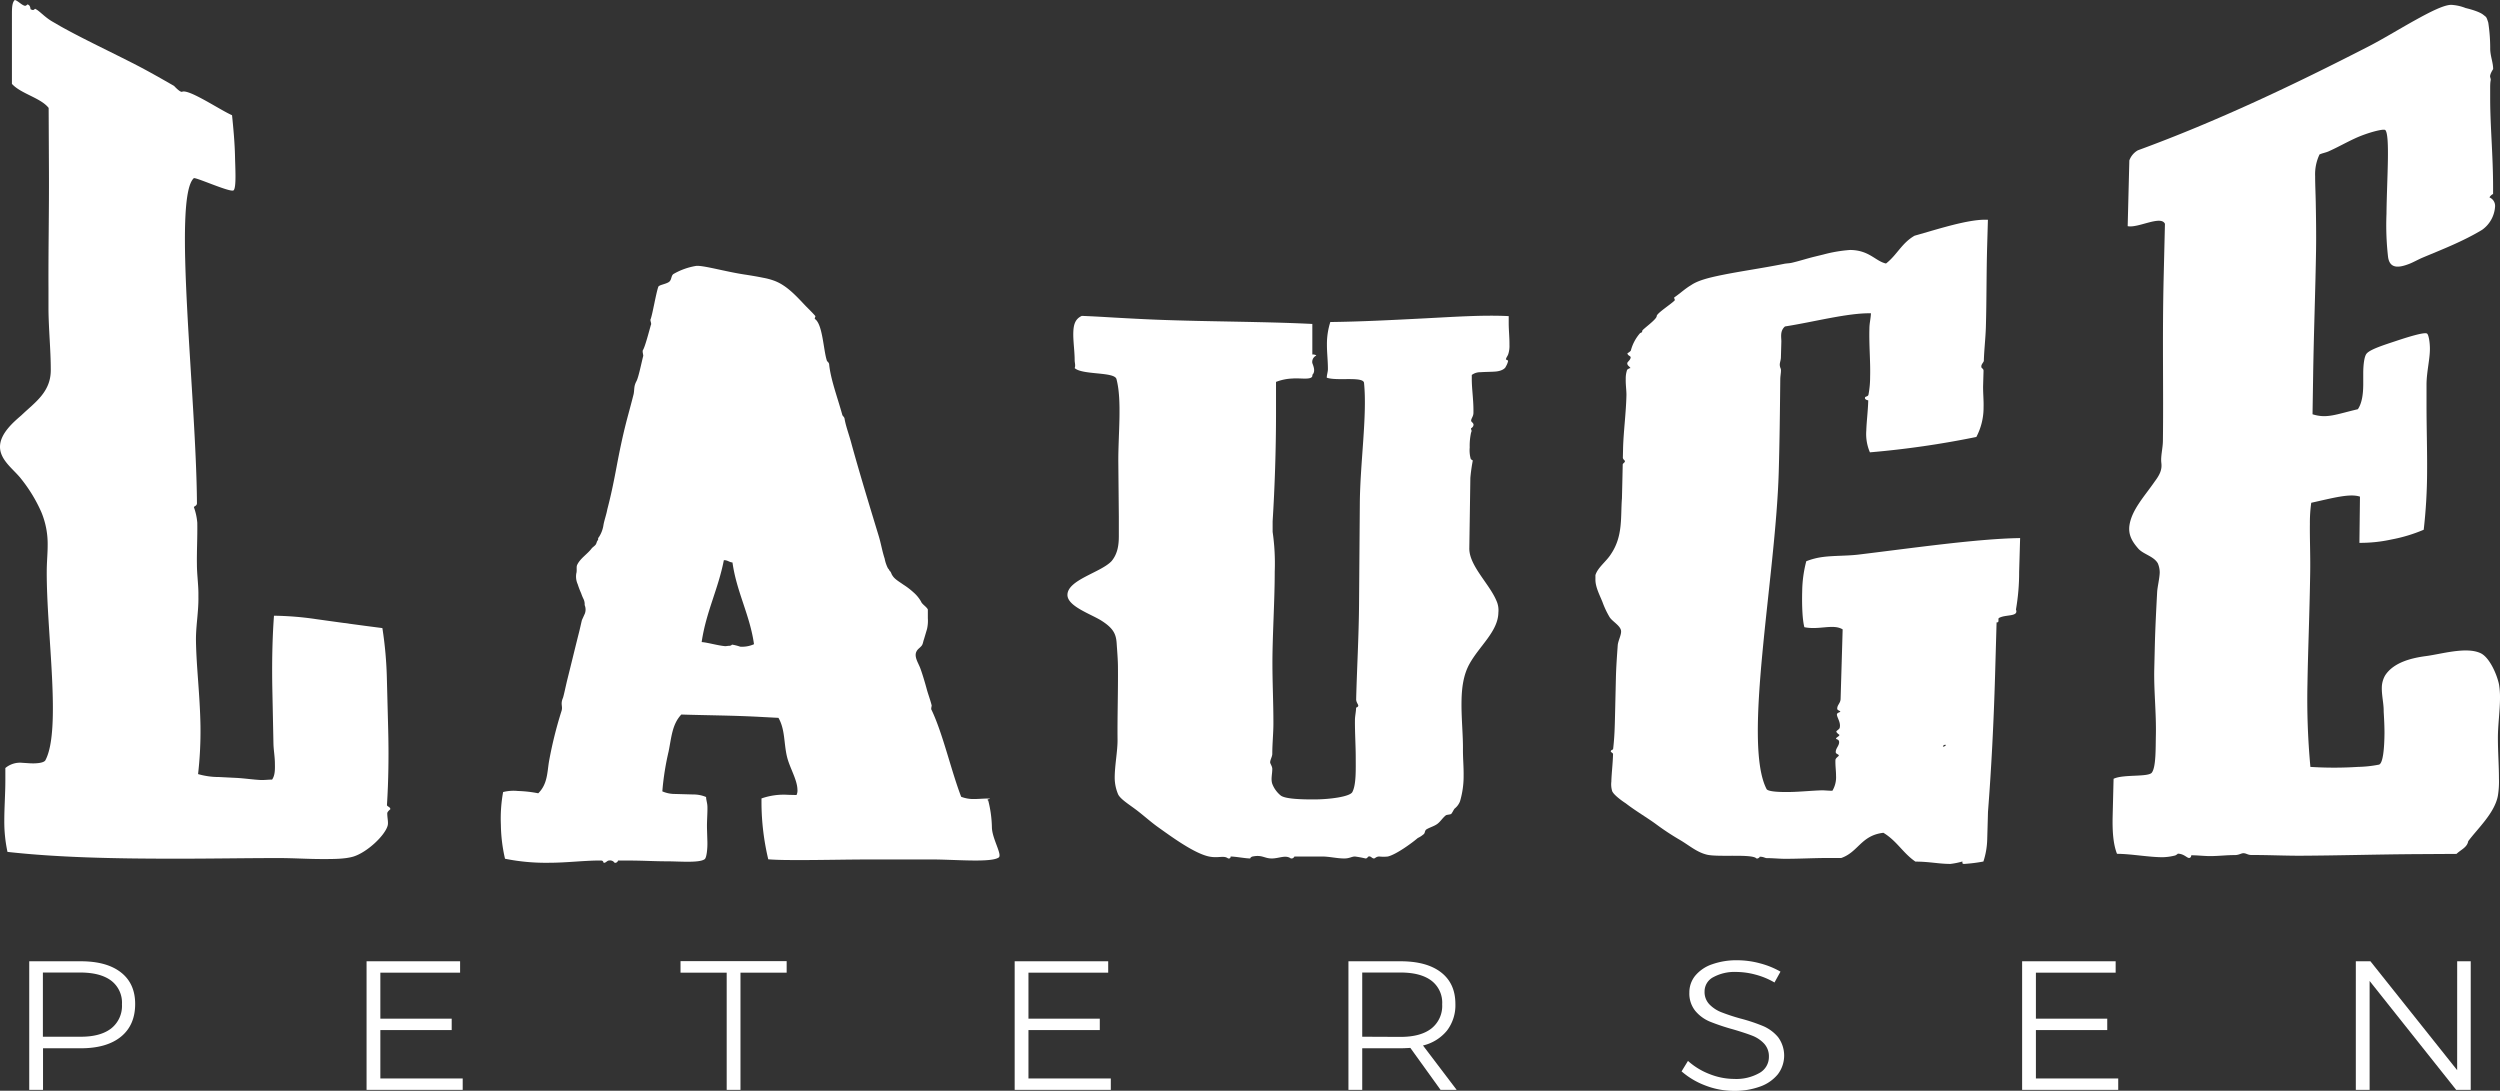<svg id="Lag_1" data-name="Lag 1" xmlns="http://www.w3.org/2000/svg" viewBox="0 0 738 321.99"><rect x="0" y="0" width="738" height="321.99" fill="#333333" stroke="none"/><defs><style>.cls-1{fill:#fff;}</style></defs><title>Tegnebræt 1</title><path class="cls-1" d="M69.38,46.29c.06,3.2.44,9.11-.42,9.89s-11.33-4-11.76-3.57c-6.28,5.85.72,64,.94,95.94,0,.82-.9.9-.9,1.17a17.89,17.89,0,0,1,1,4.59c.07,4.38-.17,8.16-.11,12.28,0,2.74.39,5.54.44,8.28l0,1.37c.07,4.39-.79,8.64-.72,13,.12,7.69,1.18,16,1.33,25.07a110.89,110.89,0,0,1-.71,14.2,22.11,22.11,0,0,0,6.24.87l3.74.19,1.25.06c2.49.13,5,.52,7.18.62,1.25.06,2.49-.14,3.43-.1.91-1.27.87-3.1.84-4.68,0-2.1-.39-4-.43-6.05l-.32-15.75c-.16-7.88,0-15.45.48-21.91a91.82,91.82,0,0,1,12.39,1c5.84.82,8.76,1.22,14.61,2l5,.65a113.76,113.76,0,0,1,1.33,15.12l.38,14.75c.2,7.62.09,15.22-.36,22.35,0,.49,1,.52,1,1.26,0,0-.92.71-.91,1.2,0,1.48.39,2.72.1,3.69-.86,2.94-6.06,7.83-10.1,9.08-2.49.74-5.94.74-9.38.73-4.08,0-8.15-.28-12.54-.29-10.34,0-21,.21-31.64.18-16.91,0-33.84-.35-48.55-2a42.41,42.41,0,0,1-.94-9.3c0-3.72.31-8,.31-11.75,0-1.49,0-2.23,0-3.71a6.75,6.75,0,0,1,5-1.54l2.17.14c1.55.1,4.18,0,4.66-.91,4.76-9,.31-37.54.39-55.72,0-2.69.28-5.36.27-7.77a24.44,24.44,0,0,0-1.87-9.75,44.29,44.29,0,0,0-6.4-10.35C3.61,138.25,0,135.63,0,131.9c0-4,4.22-7.48,6.32-9.31,3.9-3.75,8.7-6.79,8.67-13.39,0-6-.66-12.22-.68-18.24l0-6c-.05-11.43.19-22.73.14-34.16l-.09-18.94c-2.36-3-8.21-4.18-10.84-7.1,0-1.6,0-2.4,0-4,0-3.7,0-5.55,0-9.24V4.42c0-1.85,0-3.7.86-4.42.87.2,2,1.49,2.9,1.69.29.17.87-.41.87-.41l.29.17C9,1.79,9,2.7,9,2.7c1.16.67,1.16-.24,1.45-.07l.29.17c1.17.67,2.62,2.41,5,3.73L18,7.84c6.72,3.75,14.67,7.45,22.38,11.42,3.86,2,7.43,4.06,11,6.1,0,0,1.81,2,2.4,1.72s2.08.19,3.88,1.06c3.6,1.72,8.13,4.64,10.84,5.88C68.92,38.15,69.3,42.28,69.38,46.29Z"/><path class="cls-1" d="M287.64,235.87c1.26,0,2.83-.16,4.09-.14,1.57,0-.94.19,0,.59a34.47,34.47,0,0,1,1.08,7.92c.06,3.36,3.15,8.14,2,8.9-2.3,1.57-12.84.58-19.74.57l-16.93,0c-8.15,0-15.35.19-21.94.18-3.45,0-6.58,0-9.41-.22a73.35,73.35,0,0,1-2-16.91l0-1.06a19.89,19.89,0,0,1,7.82-1.07l2.52.06a3.1,3.1,0,0,0,.27-1.66c-.08-2.92-2.31-6.42-3.09-9.7-.94-3.94-.53-8-2.51-11.42l-5.67-.3c-7.88-.42-15.42-.44-23-.68-2.74,2.88-2.92,6.83-3.76,10.92a79.06,79.06,0,0,0-1.85,11.76,9.29,9.29,0,0,0,3.79.77l5.34.15a9.49,9.49,0,0,1,3.79.75c0,.86.36,1.73.39,2.81.06,1.94-.19,4.31-.12,6.68l.11,3.67c.06,1.94-.2,4.73-.79,5.18-1.55,1.19-7.5.64-11.26.64-3.45,0-7.22-.23-11.29-.23h-3.13c.31,0-.3.67-.61.67h-.31a1.61,1.61,0,0,0-1.59-.68c-.63,0-.92.68-1.54.68-.32,0,0-.68-1-.68-5,0-10,.67-15.34.67a60.69,60.69,0,0,1-12.88-1.19,47,47,0,0,1-1.22-10,43.59,43.59,0,0,1,.66-9.69,12.72,12.72,0,0,1,4.37-.31,36.38,36.38,0,0,1,6,.68c2.74-2.7,2.64-6.16,3.17-9.37a120.74,120.74,0,0,1,3.64-14.74c.58-1.56-.38-2.1.5-4.09.29-.89.83-3.6,1.39-5.83,1.12-4.47,2.24-9.14,3.36-13.56.28-1.1.56-2.43.83-3.54l.88-1.94a3.45,3.45,0,0,0-.07-2.5,3.58,3.58,0,0,0-.37-1.85,13.8,13.8,0,0,1-.68-1.67,23.9,23.9,0,0,1-1-2.62,5.51,5.51,0,0,1-.41-3.23c.25-.85-.05-1.82.24-2.46.88-1.92,3-3.19,4.24-4.82.3-.41.92-.77,1.22-1.17s.29-.86.59-1.26c.31-.18,0-.68.29-.85a8.82,8.82,0,0,0,1.45-3.81c.29-1.5.85-3,1.12-4.52,1.13-4.29,1.95-8.38,2.76-12.68s1.7-8.62,2.76-12.78c.58-2.28,1.42-5.25,2.26-8.59.27-1.49,0-2.24.83-3.79.61-1.14,1.42-5.19,2-7.48,0-.44-.35-1.39-.05-1.76.6-1,1.73-5.3,2.3-7.35.3-.37-.35-1.39-.05-1.76.58-1.61,1.55-7.52,2.24-9.49.2-.57,2.19-.78,3.12-1.42s.57-2,1.51-2.45a19.66,19.66,0,0,1,6.58-2.31c2.16-.17,8.39,1.64,14,2.51,2.49.38,4.16.67,5.76,1a18.9,18.9,0,0,1,3.21.86c3.87,1.4,6.83,4.86,9.46,7.6,1,1,2,2,2.63,2.73.32.26-.3.77,0,1,2.28,1.63,2.47,9.25,3.5,12.28,0,.2.65.51.67,1.13.43,4.37,2.48,9.79,3.88,14.88,0,.2.65.7.66,1.11.38,2.3,1.4,4.88,2.1,7.61,2.45,8.86,5.21,17.9,8,27.07.69,2.29,1,4.39,1.74,6.63a10.58,10.58,0,0,0,1,2.92c.33.23.33.63.66.86.33.43.34.84.67,1.26.66,1.06,1.95,1.76,3.23,2.67a20.71,20.71,0,0,1,2.91,2.22,10.43,10.43,0,0,1,2.28,2.76c.3.81,1.62,1.51,2,2.33l0,1.2,0,1.4a10.82,10.82,0,0,1-.25,3.19l-.89,3c-.3.78-.28,1.59-.91,2.15-.31.38-.93.75-1.24,1.34-.92,1.56.47,3.47,1.06,5.07.72,1.95,1.47,4.54,2,6.51.39,1.34,1,3,1.36,4.46,0,.4-.29,1,0,1.4,3.3,6.93,5.72,17.76,8.71,25.57A10,10,0,0,0,287.64,235.87ZM214.1,190.75c.31,0,.94-.13,1.25-.11s.93-.35.62-.37a13.83,13.83,0,0,1,2.53.63,8.58,8.58,0,0,0,4.08-.73c-1.18-8.54-5.16-15.49-6.35-24.12-.95-.11-1.28-.57-2.23-.68l-.32,0c-1.65,8.54-5.24,15.24-6.55,24.17C209,189.68,211.89,190.57,214.1,190.75Z"/><path class="cls-1" d="M328.77,93.74c10,.57,15,.77,25.07,1,12.05.26,23.46.38,33.56.89v1.93l0,5.2v1.93c0-.19,1.63.15,1,.36a2.06,2.06,0,0,0-1,2.14c.34.91,1,2.48,0,3.47.32,1.73-3.57.85-5.85,1.08a14.76,14.76,0,0,0-4.87,1l0,9.23c0,10.58-.36,21.74-1,31.94V157a64.91,64.91,0,0,1,.62,11.73c0,8.66-.67,18.66-.68,26.94,0,6.16.3,11.93.29,17.89,0,2.89-.33,6-.33,9,0,.77-.63,1.73-.63,2.5,0,.38.63,1.15.63,1.92,0,1.54-.47,3,0,4.42a8.22,8.22,0,0,0,2.52,3.46c1.39,1,6,1.14,9.76,1.13,4.72,0,10.62-.81,11.35-2.17,1.17-2.19,1-6.77,1-10.25s-.26-7.15-.23-11c0-1.16.33-2.52.34-3.67,0,0,.64-.2.64-.59s-.64-1-.62-1.92c.22-8.93.78-18.56.85-28l.23-29.76c.09-12,2.21-26.09,1.24-35.6-.2-2-8.1-.47-11-1.54,0-.77.34-1.74.34-2.52,0-2.51-.3-4.81-.29-7.32a21.42,21.42,0,0,1,1-6.59c9.12-.11,18.24-.59,27.66-1.07,8.77-.45,17.54-1.06,25-.67l0,2c0,2.17.25,4.31.22,6.48a7.86,7.86,0,0,1-.37,2.8c-.34.82-.66,1-.67,1.64,0-.2.64.13.64.33a5.36,5.36,0,0,1-.67,1.64c-.22.64-1.31,1.31-2.93,1.46-1.29.12-3.23.1-4.53.21a4.13,4.13,0,0,0-2.59.81l0,1.18c0,3.14.55,6.22.49,9.95,0,1.18-.67,1.62-.68,2.4,0,.39,1,.71.62,1.52,0,.2-.65.83-.65.64,0,.78.36.49,0,1.37a18.3,18.3,0,0,0-.39,4.33,9.51,9.51,0,0,0,.28,3.31c0,.2.63.54.63.54a51.13,51.13,0,0,0-.72,5.14l-.18,12.15-.13,8.62c-.08,5.1,5.9,10.47,8,15.48a6.77,6.77,0,0,1,.58,3.52c-.09,5.52-5.54,9.79-8.5,15.09-1.89,3.38-2.33,7.32-2.38,11.24-.07,4.9.49,10,.42,14.28,0,2.55.24,5.09.2,7.44a26.1,26.1,0,0,1-1.06,7.65,5.07,5.07,0,0,1-1.61,2.17c-.32.4-.64,1.18-1,1.57-.32.2-1.26.2-1.57.4-1,.79-1.61,1.88-2.55,2.56s-2.21,1-3.16,1.58c-.63.39-.33,1.17-1,1.56a6.91,6.91,0,0,1-1.58,1c-1.58,1.37-6.33,4.87-8.84,5.46a10.92,10.92,0,0,1-2.51,0c-.94,0-1.26.58-1.57.58-.63,0-.93-.77-1.56-.58-.31,0-.32.58-.95.58a29,29,0,0,0-3.13-.58c-.94,0-1.57.58-3.14.58-2.2,0-4.39-.58-6.58-.58H382c.31,0-.31.58-.63.58h-.31c-1.56-1.15-3.45,0-5.64,0s-2.82-1.15-5.64-.58c-.31,0-.94.58-.62.58-1.57,0-4.39-.58-6-.58.32,0,0,.58-.31.58h-.31c-1.26-1-2.85,0-5.65-.58-4.37-.93-11-5.79-14.8-8.5-2.21-1.55-4.11-3.29-6.32-5s-5-3.37-5.71-4.87a12.71,12.71,0,0,1-1-4.85c0-3.68.87-7.93.84-11.23-.07-7,.18-14.14.12-21.3,0-2.32-.24-5-.38-7.18-.18-2.77-1-4.47-4.53-6.71-3.21-2-9.93-4.21-10-7.53-.06-4.48,9.82-6.64,13-10,1.9-2.26,2.19-5,2.17-7.67l0-5.42-.15-15.88c-.08-8.33,1.14-18.45-.55-24.8-.59-2.21-10.05-1.14-12.34-3.24.32-.76,0-1.56,0-2.34,0-2.33-.38-5.08-.41-7.42,0-2.53.27-4.64,2.53-5.65C323.11,93.4,325,93.52,328.77,93.74Z"/><path class="cls-1" d="M565.18,69.58l.95-.27,3.15-.91c6.62-1.93,13.21-3.76,17.55-3.52l-.22,7.71c-.23,7.95-.15,16-.38,24-.1,3.28-.51,6.63-.6,9.9,0,.47-1,1.17-.68,2,0,.23.61.32.59,1l-.12,4.21c-.06,2.1.19,4.37.13,6.48a18.58,18.58,0,0,1-2.13,8.81A271,271,0,0,1,552,133.53a13.64,13.64,0,0,1-1.07-6.42c.08-2.66.48-5.6.58-8.92,0,0-1.25-.19-.92-.92,0-.22.95-.19,1-.86a28,28,0,0,0,.47-5.16c.13-4.44-.35-9.39-.21-14.26,0-1.55.4-3,.45-4.51-6.91-.12-16.78,2.55-25.37,3.89-1.63,1.4-1,3.4-1.08,4.68l-.12,4.27c0,1.5-.69,2-.1,3.42.3.58-.08,1.95-.09,3.21-.1,9-.19,18.34-.46,27.52-.92,31.12-10.71,79.68-3.59,93.45.44.84,4.36.95,7.51.86,2.83-.08,6-.39,8.8-.48.94,0,2.19.15,3.13.12A7.74,7.74,0,0,0,542,229c0-1.54-.23-2.84-.18-4.6,0-.66,1-1.14,1-1.36,0-.44-.93-.4-.91-1.06,0-1.1,1-1.8,1-2.9,0-.88-.92-.83-.91-1,0-.44,1-.71,1-1.15,0,0-.92-.61-.91-1,0-.22,1-.71,1-1.15.36-1.56-.85-3-.83-3.9,0-.44,1-.72,1-.72,0-.44-.93-.38-.91-1,0-1.1,1-1.6,1-2.92l.13-4.4.35-11.87.12-4.18c-2.78-1.7-6.92.24-11.3-.64-.57-2.1-.76-6.39-.64-10.71a36.7,36.7,0,0,1,1.2-8.76,20.41,20.41,0,0,1,5.07-1.28c3.16-.4,7-.28,10.39-.69,16.46-2,35.21-4.69,47.67-4.87l-.07,2.39-.22,7.64a63.72,63.72,0,0,1-.94,11.06c.87,2.26-3.16,1.36-5.06,2.53-.32.28.27,1.38-.66,1.26l-.45,15.82c-.4,13.93-1.1,27.42-2.09,40.16l-.05,1.89-.18,6.36a22.61,22.61,0,0,1-1.12,6.37,46,46,0,0,1-5.66.71c-.94,0-.3-.7-.61-.7a21.52,21.52,0,0,1-3.47.7c-3.44,0-6.25-.69-10.32-.68-3.68-2.5-5.46-6.1-9.46-8.51-6.6.77-7.37,5.66-12.44,7.44h-4.08c-4.07,0-8.15.24-12.54.24-1.57,0-3.76-.21-5.32-.2-.63,0-.93-.43-2.19-.42.32,0-.65.85-1,.43-1.53-1.27-11-.28-14.39-1-3-.67-5.26-2.69-8-4.32a76.19,76.19,0,0,1-7.1-4.67c-2.45-1.82-6.18-4-9-6.2-.93-.59-3.5-2.41-4-3.58a6.91,6.91,0,0,1-.25-2.83c.05-2.23.44-5.48.5-8.12,0-.41-.93-.58-.6-1,0-.2.63-.22.64-.63.4-3.46.47-6.5.55-9.95l.25-10.75c.07-3.25.32-6.63.54-9.75.1-1.35,1-2.9,1-4.12,0-1.62-2.54-2.89-3.39-4.22a26.2,26.2,0,0,1-2.12-4.5c-.86-2.13-2.12-4.48-2.07-6.7l0-1.21c.68-2.27,3.27-4.08,4.59-6.22,3.62-5.36,2.8-11,3.24-16.48l.12-5.07.11-4.87c0-.41.65-.48.66-1.09,0,0-.63-.54-.62-.94l.06-2.64c.11-4.87.89-10.63,1-15.91,0-1.42-.25-3-.21-4.63a7.93,7.93,0,0,1,.38-2.68c0-.2,1-.74,1-.54,0-.41-.95-.68-.93-1.49,0-.41,1-.95,1-1.76,0-.41-1-.47-.93-1.28,0,.2,1-.55,1-.75a12.58,12.58,0,0,1,2.69-5.06c.33-.25.64-.1.66-.71,0-.41,4.25-3.32,4.27-4.34,0-.82,3.93-3.31,5.24-4.57.33-.26-.3-.77,0-1,1.3-.84,3.27-2.64,4.89-3.56,2-1.39,5.17-2.21,9.34-3.05,5.46-1.1,11.85-2,17.91-3.21,1-.22,1.59-.15,2.55-.37,2.23-.52,4.48-1.26,6.7-1.8l2.55-.62a41.71,41.71,0,0,1,7.93-1.35c5.67.06,7.46,3.32,10.58,4C560,75.27,561.35,71.79,565.18,69.58Zm8.38,150.78c.31.21,1.27-.53.64-.5C573.88,219.88,573.56,220.13,573.55,220.36Z"/><path class="cls-1" d="M715.11,76.07c-1.16.49-2.69,1.35-3.89,1.82-3,1.16-5.74,1.56-6.26-2a82.84,82.84,0,0,1-.47-12.73c.1-10,1.1-23.16-.34-24.76-.45-.5-5.34.78-8.93,2.44-2.69,1.24-5.09,2.62-7.79,3.83-.9.4-1.8.52-2.7.92A13.53,13.53,0,0,0,683.43,52c0,2.53.13,5,.18,7.75.08,4.23.16,9.17.09,14-.18,11.83-.68,24.9-.86,37l-.18,11.54c4.24,1.35,7,0,13.38-1.49,1.23-1.79,1.56-4.5,1.59-7.12l0-3.49c0-2,.22-4.92,1-5.81,1.06-1.27,5.15-2.55,8.48-3.66,3.62-1.21,8.52-2.74,9.33-2.26.52.3.88,2.72.87,4.54,0,3-.94,6.66-1,10.29l0,6.35c0,6.36.22,13.23.17,19.59a154.41,154.41,0,0,1-1,17.15,45.8,45.8,0,0,1-9.49,2.87,43,43,0,0,1-9.49,1l.16-13.64c-3-1-7.94.39-14.38,1.81a41.76,41.76,0,0,0-.4,6.26c-.06,4.22.17,8.95.09,14.3-.19,12.67-.66,23.13-.81,33a215.53,215.53,0,0,0,.87,24.41,111.27,111.27,0,0,0,14,0,35.42,35.42,0,0,0,6.23-.67c1.21-.31,1.6-4.82,1.64-9.25,0-3.25-.25-6.17-.24-6.76,0-2.06-.58-4.36-.55-6.72a7.42,7.42,0,0,1,1-3.64c2.51-3.83,7.76-5.11,12.08-5.68,2.16-.28,5.24-1,8-1.37,3.08-.41,5.86-.47,8,.48,2.74,1.21,5,6.52,5.54,9.4A23,23,0,0,1,738,206c0,3.81-.62,8-.62,11.79,0,4.12.31,8.22.31,12a26.43,26.43,0,0,1-.31,5.09c-.94,5.11-5.94,9.66-8.76,13.44-.32,1.87-2.2,2.51-3.45,3.75l-11.59.07c-11.9.07-23.18.42-34.77.47-4.7,0-9.39-.23-14.09-.21-1.26,0-1.56-.54-2.5-.53-.63,0-1.26.55-2.52.55-2.5,0-4.7.29-7.21.3-1.88,0-3.75-.25-5.63-.24,0,0,0,.79-.65.79S644.68,252,642.8,252c.31,0-.64.52-.64.52a16,16,0,0,1-3.77.53c-4.07,0-9.38-1-13.45-1-1.18-3-1.39-7-1.28-11.32l.2-8.06.07-2.77c2.85-1.39,10.23-.43,11.29-1.82,1.25-1.65,1.11-7.26,1.19-10.87.16-6.7-.62-13.3-.47-19.73l.16-6.69c.13-5.4.41-10.68.69-16,.08-1.5.71-4,.76-5.76a6.93,6.93,0,0,0-.56-2.73c-1.19-2.11-4.26-2.65-5.77-4.35-1.74-2-3-4-2.61-6.85.67-4.63,4.54-8.71,7.42-12.9,1.59-2.13,2.24-3.56,2-5.55s.43-4.22.46-6.51c.2-14.71-.2-30.38.22-48.12l.38-15.94c-1.15-2.64-8,1.35-11,.68l.49-19.39a5.6,5.6,0,0,1,2.52-3c23.43-8.58,46.09-19.36,68-30.61,4.13-2.12,9.17-5.2,13.58-7.65,5-2.78,9.37-5,11.41-4.64a13.21,13.21,0,0,1,3.78.91c1.16.26,4.12,1.07,5.22,2,.87.71.87.44,1.45,2.31a50.8,50.8,0,0,1,.57,7.87c.07,2.13.87,3.94.87,5.84,0,0-1.09,1.61-.88,2.36.37,1.29,0,.31,0,3.15,0,1.26,0,1.89,0,3.15,0,8.2.87,16.92.86,26.4,0,.76,0,1.14,0,1.9,0-.32-1.48,1-.89,1a2.71,2.71,0,0,1,1.48,2.5,9.11,9.11,0,0,1-3.85,7C727,71.3,720.72,73.71,715.11,76.07Z"/><path class="cls-1" d="M35.71,287.06q4.19,3.28,4.19,9.31,0,6.24-4.19,9.66t-11.86,3.42H12.7v12.27H8.63V283.77H23.85Q31.52,283.77,35.71,287.06Zm-2.92,16.56A8.46,8.46,0,0,0,36,296.48a8.16,8.16,0,0,0-3.19-7q-3.19-2.39-9.15-2.39h-11v18.95h11Q29.57,306.09,32.79,303.62Z"/><path class="cls-1" d="M108.21,283.77h27.61v3.37H112.28v13.57h21.06v3.37H112.28v14.28h24.31v3.37H108.21Z"/><path class="cls-1" d="M200.89,283.72h31.33v3.42H218.59v34.58h-4.07V287.14H200.89Z"/><path class="cls-1" d="M299.53,283.77h27.61v3.37H303.6v13.57h21.06v3.37H303.6v14.28h24.31v3.37H299.53Z"/><path class="cls-1" d="M425.25,321.72l-8.91-12.38q-1.89.11-2.89.11H402.13v12.27h-4.07V283.77h15.4q7.73,0,11.95,3.28t4.22,9.31a12.32,12.32,0,0,1-2.48,7.87,13,13,0,0,1-7.08,4.4L430,321.72Zm-11.8-15.63q5.9,0,9.09-2.47a8.49,8.49,0,0,0,3.19-7.14,8.15,8.15,0,0,0-3.19-7q-3.19-2.39-9.09-2.39H402.13v18.95Z"/><path class="cls-1" d="M518.23,287.71a22.4,22.4,0,0,0-5.66-.79,13.11,13.11,0,0,0-6.82,1.55,4.72,4.72,0,0,0-2.56,4.21,5.24,5.24,0,0,0,1.42,3.8,10,10,0,0,0,3.48,2.31,57.17,57.17,0,0,0,5.66,1.87,51.35,51.35,0,0,1,6.76,2.25,11.82,11.82,0,0,1,4.36,3.23,9.13,9.13,0,0,1-.06,11,11.85,11.85,0,0,1-5.22,3.61,21.71,21.71,0,0,1-7.73,1.27,23.24,23.24,0,0,1-8.41-1.57,23,23,0,0,1-7.05-4.18l1.89-3.09a20.59,20.59,0,0,0,6.43,3.91,19.93,19.93,0,0,0,7.2,1.41,13.83,13.83,0,0,0,7.49-1.77,5.39,5.39,0,0,0,2.77-4.75,5.51,5.51,0,0,0-1.42-3.91,9.4,9.4,0,0,0-3.48-2.33q-2.07-.81-5.78-1.9a62.81,62.81,0,0,1-6.72-2.25,11.21,11.21,0,0,1-4.31-3.15,8.15,8.15,0,0,1-1.77-5.46,7.75,7.75,0,0,1,1.77-5,11.17,11.17,0,0,1,5-3.34,21.39,21.39,0,0,1,7.37-1.17,25.67,25.67,0,0,1,6.76.92,24.65,24.65,0,0,1,6,2.44l-1.77,3.2A22.31,22.31,0,0,0,518.23,287.71Z"/><path class="cls-1" d="M596.93,283.77h27.61v3.37H601v13.57h21.06v3.37H601v14.28H625.3v3.37H596.93Z"/><path class="cls-1" d="M725.36,283.77h4v37.95h-4.3l-25.55-32.14v32.14h-4.07V283.77h4.31l25.6,32.14Z"/></svg>